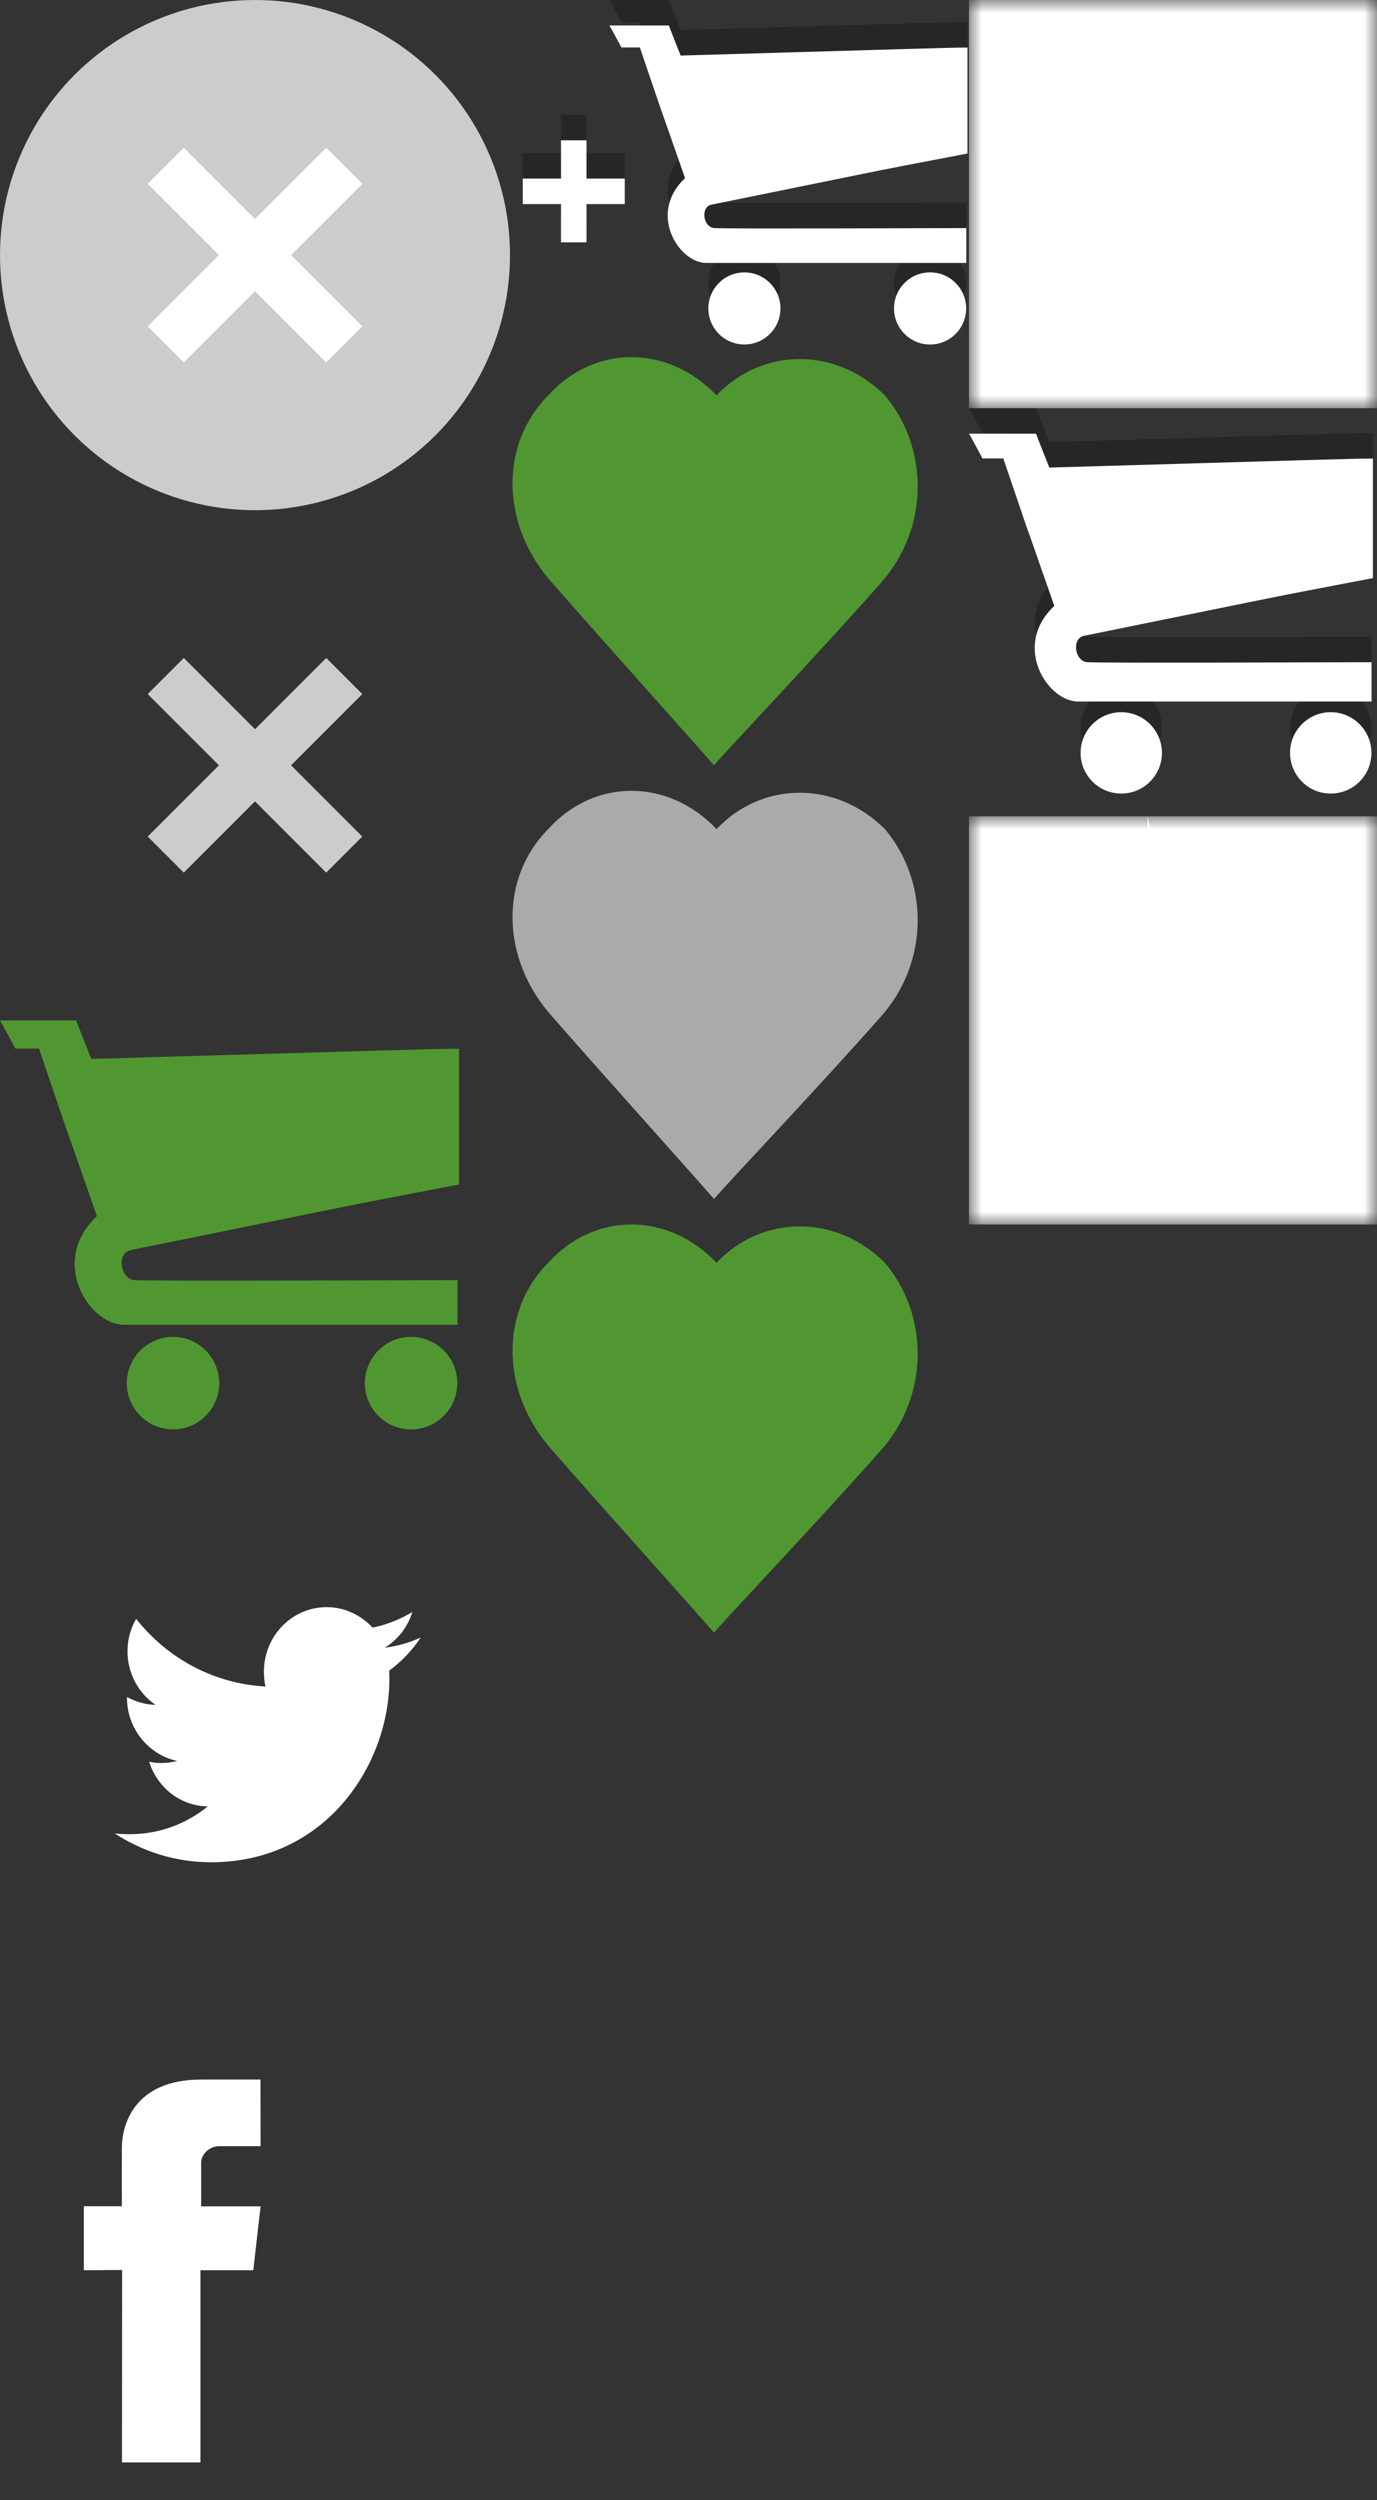 <?xml version="1.0" standalone="no"?>
<svg width="54" height="98"
     xmlns="http://www.w3.org/2000/svg" version="1.1" xmlns:xlink="http://www.w3.org/1999/xlink">
    <rect width="100%" height="100%" fill="#333333" stroke="none"/>
    <defs>
        <style type="text/css"><![CDATA[
            .green { fill: #509732; stroke: #509732; }
        ]]></style>
        
        <mask id="circle-16">
            <rect height="16" width="16" x="0" y="0" fill="#FFF"/>
            <circle cx="8" cy="8" r="8" fill="#000"/>
        </mask>
        
        <symbol id="shoppingCart" stroke-width="0">
            <!-- 18x16 -->
            <path d="M4.86,11.932c-1.36,0-2.96-2.479-1.059-4.259C1.688,1.6,3.493,6.871,1.529,1.103c-0.406,0-0.355,0-0.928,0
                C0.118,0.195,0,0,0,0c0.707,0,1.507,0,2.986,0c0.503,1.294,0.062,0.162,0.593,1.51C15.35,1.171,17.003,1.109,18,1.109
                c0,1.661,0,4.055,0,5.324C12.593,7.46,13.5,7.309,5.131,9.002c-0.574,0.116-0.422,1.147,0.151,1.178c0.875,0.046,11.208,0,12.658,0
                c0,1.147,0,0.453,0,1.752H4.86z"/>
            <circle cx="16.12" cy="14.219" r="1.813"/>
            <circle cx="6.785" cy="14.219" r="1.812"/>
        </symbol>
        
        <symbol id="heart" stroke-width="0">
            <!-- 16x16 -->
            <path d="M8,16c0.6-0.7,4.3-4.6,6.5-7.1c2-2.2,1.9-5.4,0.2-7.4c-1.9-1.9-4.8-1.9-6.6,0c-1.9-2-4.8-2-6.6,0c-1.9,1.9-1.9,5.1,0.2,7.4C3.8,11.3,7.4,15.3,8,16"/>
        </symbol>
        
        <symbol id="twitter" stroke-width="0" fill="#FFF">
            <!-- 12x10 -->
            <path d="M12,1.19c-0.44,0.2-0.92,0.34-1.41,0.4c0.51-0.31,0.9-0.81,1.08-1.4c-0.48,0.29-1,0.5-1.56,0.61
                C9.65,0.31,9.02,0,8.31,0C6.95,0,5.85,1.13,5.85,2.53c0,0.2,0.02,0.39,0.06,0.58C3.86,3,2.05,1.99,0.84,0.46
                C0.62,0.83,0.5,1.27,0.5,1.73c0,0.88,0.44,1.65,1.1,2.1C1.2,3.82,0.82,3.71,0.48,3.52c0,0.01,0,0.02,0,0.03
                c0,1.22,0.85,2.24,1.97,2.48C2.25,6.08,2.03,6.11,1.81,6.11c-0.16,0-0.31-0.02-0.46-0.05c0.31,1,1.22,1.74,2.3,1.75
                C2.8,8.5,1.74,8.9,0.59,8.9C0.39,8.9,0.19,8.89,0,8.87C1.09,9.58,2.38,10,3.77,10c4.53,0,7-3.85,7-7.18c0-0.11,0-0.22-0.01-0.33
                C11.25,2.13,11.67,1.69,12,1.19L12,1.19z"/>
        </symbol>
        
        <symbol id="facebook" stroke-width="0" fill="#FFF">
            <path d="M3.19,5.72C3.19,3.79,4.21,0,9.83,0c2.49,0,3.47,0,4.95,0c0,1.85,0.01,3.36,0.01,5.57c-1.17,0-2.45,0-3.48,0
                c-0.78,0-1.49,0.66-1.49,1.37c0,1.04,0,2.37,0,3.66c2.27,0,1.96,0,4.97,0c-0.61,5.27-0.02,0.21-0.61,5.34c-1.76,0-2.72,0-4.42,0
                c0,2.09,0,14.29,0,16.06c-1.47,0-2.64,0-6.56,0c0-2.9,0.01-14.36,0.01-16.08c-1.68,0-1.39,0.02-3.2,0.02c0-1.99,0-2.95,0-5.35
                c1.87,0,0.96,0,3.18,0C3.18,9.39,3.19,7.45,3.19,5.72z"/>
        </symbol>
    </defs>
    <!--rect x="0" y="0" height="100%" width="100%" fill="#999"/-->
    
    <!--
        Roughly laid out in columns. First is 20px wide, second is 18, third is 16…
    -->    
    <g id="knockoutTick" transform="translate(38,0)">
        <!-- 16x16 -->
        <rect height="16" width="16" x="0" y="0" mask="url(#circle-16)" fill="#FFF"/>
        <path d="M5,8L6.5,12L12,4" stroke-width="1.9" stroke-linejoin="round" stroke-linecap="round" stroke="#FFF" fill="none"/>
    </g>
    <g id="knockoutPling" transform="translate(38,32)">
        <!-- 16x16 -->
        <rect height="16" width="16" x="0" y="0" mask="url(#circle-16)" fill="#FFF"/>
        <path d="M7,2.5L9,2.5L9,9.5L7,9.5X" fill="#FFF" stroke-width="0"/>
        <circle cx="8" cy="12" r="1.25" fill="#FFF" stroke-width="0"/>
    </g>
    <g id="closeButton">
        <!-- 20x40 -->
        <circle cx="10" cy="10" r="10" stroke-width="0" fill="#CCC"/>
        <path d="M6.5,6.5L13.5,13.5M6.5,13.5L13.5,6.5" stroke-width="2" stroke="#FFF"/>
        <path d="M6.5,6.5L13.5,13.5M6.5,13.5L13.5,6.5" transform="translate(0,20)" stroke-width="2" stroke="#CCC"/>
    </g>
    
    <g id="cart-add" transform="translate(20,0)">
        <!-- 18x14 -->
        <g stroke="rgba(0,0,0,0.25)" fill="rgba(0,0,0,0.25)">
            <use xlink:href="#shoppingCart" x="5" transform="scale(0.78)"/>
            <path d="M0.5,6.5L4.5,6.5M2.5,4.5L2.5,8.5" stroke-width="1"/>
        </g>
        <g stroke="#FFF" fill="#FFF" transform="translate(0,1)">
            <use xlink:href="#shoppingCart" x="5" transform="scale(0.78)"/>
            <path d="M0.5,6.5L4.5,6.5M2.5,4.5L2.5,8.5" stroke-width="1"/>
        </g>
    </g>
    <g id="cart-no-add" transform="translate(38,16)">
        <!-- 16x16 -->
        <g stroke="rgba(0,0,0,0.25)" fill="rgba(0,0,0,0.25)">
            <use xlink:href="#shoppingCart" transform="scale(0.88)"/>
        </g>
        <g stroke="#FFF" fill="#FFF" transform="translate(0,1)">
            <use xlink:href="#shoppingCart" transform="scale(0.88)"/>
        </g>
    </g>
    <g id="nav-cart" transform="translate(0,40)">
        <!-- 20x18 :: used in ‘basket’ nav item -->
        <use xlink:href="#shoppingCart" class="green" height="18" width="20"/>
    </g>
    
    <g id="white-twitter" transform="translate(0,58)">
        <!-- 20x20 :: used in footer -->
        <use xlink:href="#twitter" height="10" width="12" x="4.5" y="5"/>
    </g>
    
    <g id="white-facebook" transform="translate(0,78)">
        <!-- 20x20 :: used in footer -->
        <use xlink:href="#facebook" x="7" y="7.5" transform="scale(.469)"/>
    </g>

    <g id="fav-hearts" transform="translate(20,14)">
        <!-- 18x34 :: used in ‘add to favourites’ on product page -->
        <use xlink:href="#heart" class="green"  height="17" width="18"/>
        <use xlink:href="#heart" fill="#AAAAAA" height="17" width="18" y="17"/>
    </g>
    <g id="nav-heart" transform="translate(20,48)">
        <!-- 17x17 :: used in ‘favourites’ nav item -->
        <use xlink:href="#heart" fill="#509732" height="17" width="17"/>
    </g>
</svg>
